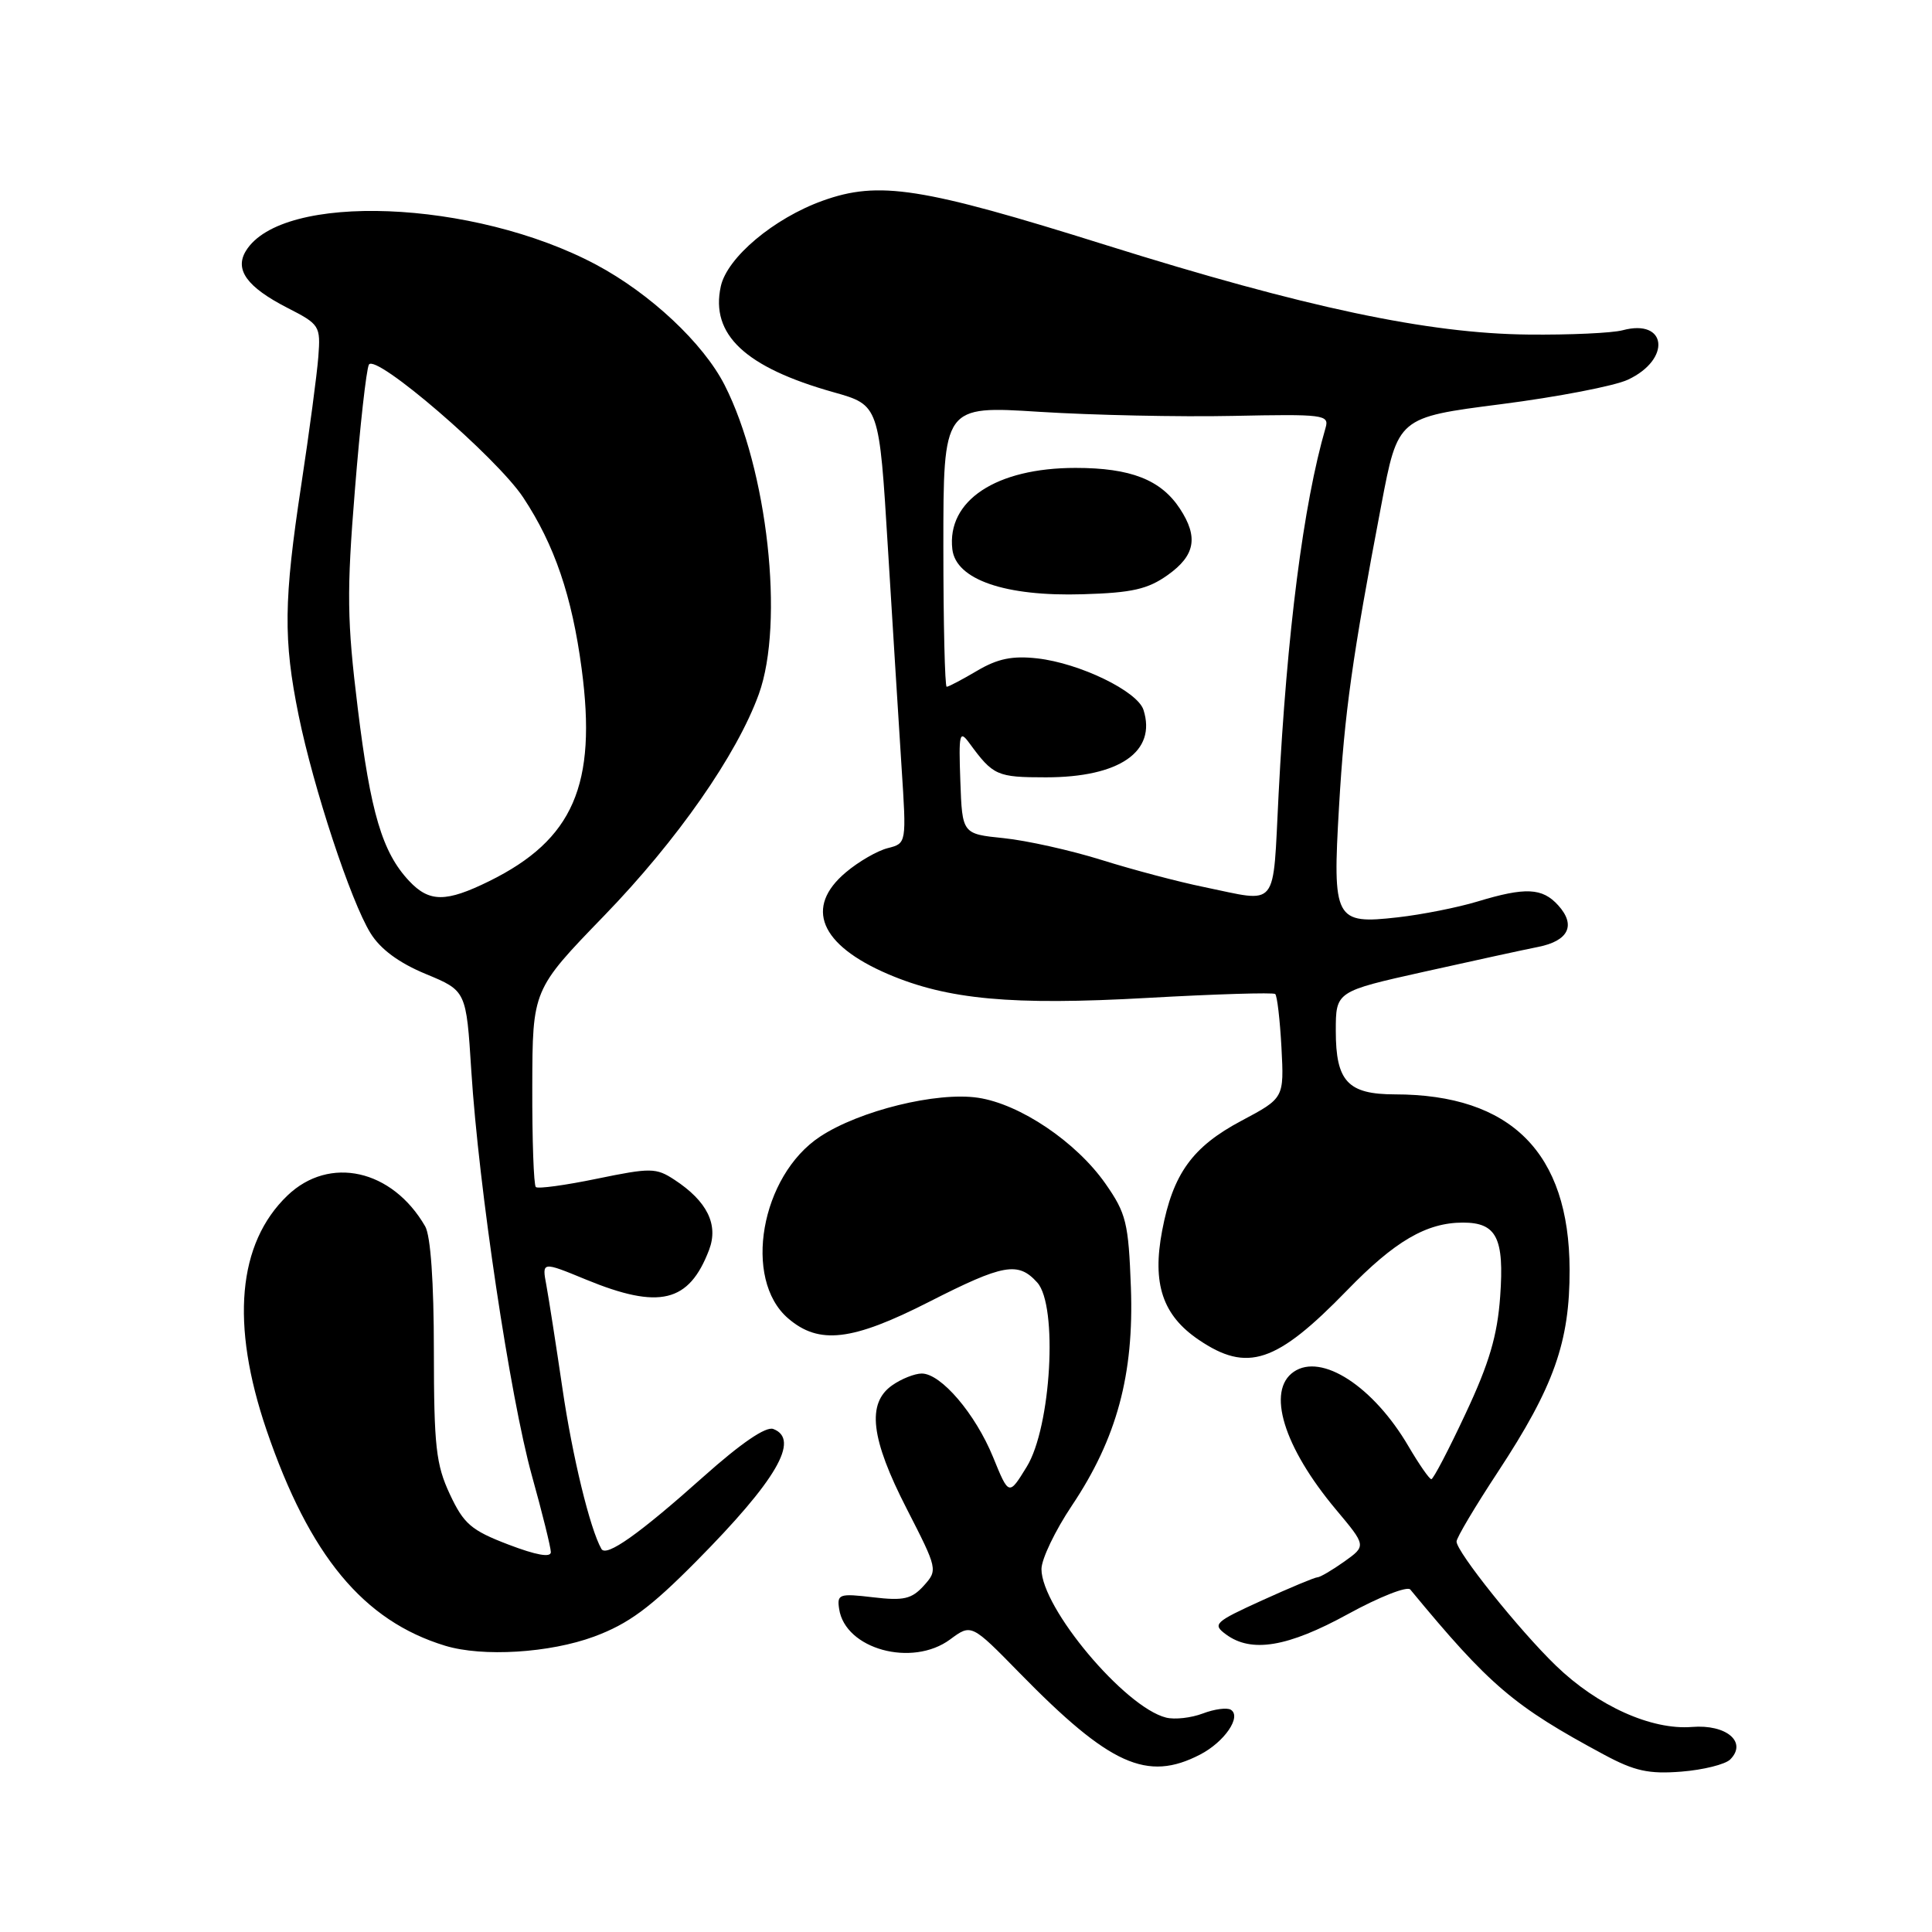 <?xml version="1.0" encoding="UTF-8" standalone="no"?>
<!DOCTYPE svg PUBLIC "-//W3C//DTD SVG 1.1//EN" "http://www.w3.org/Graphics/SVG/1.1/DTD/svg11.dtd" >
<svg xmlns="http://www.w3.org/2000/svg" xmlns:xlink="http://www.w3.org/1999/xlink" version="1.1" viewBox="0 0 256 256">
 <g >
 <path fill="currentColor"
d=" M 229.26 233.14 C 231.56 230.84 228.76 228.46 224.20 228.83 C 218.82 229.26 211.69 226.05 206.16 220.70 C 201.29 215.99 193.00 205.63 193.00 204.26 C 193.00 203.76 195.47 199.61 198.49 195.02 C 205.91 183.73 208.01 177.82 207.98 168.21 C 207.93 152.75 200.23 145.02 184.82 145.01 C 178.60 145.00 177.00 143.29 177.00 136.61 C 177.00 131.37 177.00 131.37 188.75 128.75 C 195.21 127.31 201.99 125.83 203.82 125.47 C 207.85 124.67 208.85 122.59 206.47 119.96 C 204.36 117.63 202.13 117.53 195.76 119.46 C 193.15 120.25 188.41 121.19 185.22 121.55 C 176.86 122.50 176.55 121.91 177.43 106.86 C 178.15 94.44 179.19 87.06 183.03 66.91 C 185.23 55.31 185.23 55.31 198.87 53.56 C 206.37 52.60 213.95 51.14 215.71 50.31 C 221.48 47.61 220.89 42.18 215.01 43.76 C 213.63 44.13 208.00 44.39 202.50 44.33 C 189.23 44.20 172.94 40.75 146.50 32.46 C 122.10 24.80 116.45 23.92 109.00 26.60 C 102.53 28.93 96.35 34.12 95.51 37.94 C 94.11 44.33 98.74 48.68 110.48 51.98 C 116.50 53.68 116.50 53.68 117.65 72.59 C 118.29 82.99 119.10 96.06 119.46 101.63 C 120.12 111.75 120.12 111.75 117.64 112.38 C 116.27 112.72 113.77 114.16 112.08 115.59 C 106.57 120.22 108.64 125.20 117.66 129.07 C 125.56 132.45 134.05 133.24 152.00 132.23 C 161.07 131.72 168.71 131.49 168.97 131.71 C 169.23 131.93 169.60 135.12 169.80 138.80 C 170.15 145.50 170.15 145.50 164.51 148.50 C 157.99 151.96 155.42 155.53 153.99 163.07 C 152.65 170.11 154.05 174.28 158.82 177.52 C 165.28 181.91 169.12 180.63 178.50 170.97 C 184.81 164.46 189.02 162.00 193.85 162.00 C 198.31 162.00 199.34 164.04 198.78 171.80 C 198.41 176.96 197.33 180.64 194.21 187.28 C 191.97 192.08 189.92 196.00 189.66 196.00 C 189.40 196.00 188.04 194.04 186.63 191.64 C 181.99 183.71 175.11 179.24 171.43 181.77 C 167.79 184.26 170.07 191.72 177.01 200.01 C 181.05 204.83 181.05 204.83 178.12 206.92 C 176.51 208.06 174.91 209.00 174.57 209.00 C 174.23 209.00 170.93 210.38 167.23 212.06 C 160.93 214.93 160.62 215.22 162.44 216.56 C 165.81 219.06 170.64 218.25 178.62 213.87 C 182.76 211.60 186.47 210.14 186.87 210.62 C 197.40 223.37 200.56 226.06 212.56 232.51 C 216.60 234.68 218.47 235.09 222.79 234.75 C 225.69 234.52 228.61 233.79 229.26 233.14 Z  M 159.02 232.49 C 162.25 230.82 164.55 227.46 163.09 226.55 C 162.58 226.24 160.91 226.46 159.37 227.05 C 157.84 227.63 155.65 227.88 154.51 227.59 C 149.04 226.22 138.00 213.06 138.00 207.91 C 138.00 206.59 139.82 202.80 142.03 199.50 C 147.98 190.61 150.27 182.15 149.85 170.59 C 149.53 162.00 149.23 160.78 146.47 156.83 C 142.60 151.31 135.17 146.30 129.61 145.46 C 124.13 144.64 113.89 147.16 108.66 150.61 C 100.80 155.80 98.39 169.50 104.43 174.69 C 108.52 178.21 112.90 177.70 123.11 172.50 C 132.97 167.48 134.91 167.13 137.44 169.94 C 140.20 172.99 139.29 189.09 136.05 194.35 C 133.68 198.21 133.68 198.21 131.59 193.08 C 129.24 187.33 124.69 182.00 122.14 182.00 C 121.21 182.00 119.44 182.70 118.22 183.56 C 114.82 185.94 115.37 190.62 120.15 199.93 C 124.25 207.93 124.27 208.04 122.40 210.12 C 120.80 211.88 119.74 212.13 115.69 211.65 C 111.21 211.12 110.89 211.23 111.19 213.19 C 111.98 218.52 120.86 220.96 125.90 217.23 C 128.71 215.15 128.71 215.15 135.11 221.69 C 147.05 233.89 151.99 236.13 159.02 232.49 Z  M 78.71 216.86 C 83.27 215.17 86.15 213.05 92.24 206.90 C 102.88 196.16 106.05 190.72 102.47 189.35 C 101.49 188.97 98.20 191.22 93.22 195.66 C 84.71 203.26 80.33 206.37 79.69 205.24 C 78.17 202.57 75.84 192.96 74.53 184.00 C 73.68 178.22 72.72 172.07 72.40 170.32 C 71.80 167.14 71.80 167.14 77.65 169.55 C 87.38 173.55 91.30 172.60 93.96 165.61 C 95.23 162.26 93.70 159.16 89.36 156.32 C 86.94 154.73 86.22 154.72 79.13 156.18 C 74.93 157.05 71.28 157.55 71.00 157.29 C 70.72 157.03 70.51 151.05 70.53 143.98 C 70.56 131.14 70.56 131.14 80.07 121.32 C 89.75 111.32 97.64 100.01 100.55 91.97 C 103.96 82.54 101.70 62.18 96.01 51.01 C 93.18 45.47 86.17 38.90 78.99 35.07 C 62.79 26.44 37.35 25.44 32.58 33.25 C 31.06 35.74 32.73 38.04 38.06 40.78 C 42.37 42.98 42.49 43.18 42.18 47.28 C 42.00 49.60 40.99 57.21 39.93 64.18 C 37.59 79.56 37.53 84.77 39.57 94.79 C 41.54 104.44 46.48 119.42 49.09 123.64 C 50.40 125.77 52.85 127.58 56.42 129.06 C 61.78 131.28 61.78 131.28 62.45 141.89 C 63.43 157.34 67.59 185.11 70.47 195.50 C 71.85 200.45 72.98 205.02 72.99 205.66 C 73.00 206.42 71.05 206.07 67.36 204.66 C 62.44 202.78 61.45 201.93 59.61 198.00 C 57.77 194.07 57.50 191.65 57.49 179.00 C 57.49 169.88 57.06 163.76 56.34 162.50 C 51.98 154.95 43.66 153.08 38.09 158.41 C 31.48 164.75 30.53 175.45 35.32 189.50 C 41.01 206.15 48.15 214.77 58.99 218.07 C 63.96 219.58 72.83 219.03 78.71 216.86 Z  M 159.50 117.53 C 156.20 116.86 150.12 115.25 146.00 113.96 C 141.88 112.67 136.03 111.37 133.00 111.06 C 127.50 110.50 127.50 110.50 127.25 103.50 C 127.02 97.14 127.14 96.68 128.47 98.50 C 131.60 102.77 132.10 103.00 138.59 103.00 C 148.34 103.00 153.27 99.59 151.52 94.07 C 150.73 91.59 143.08 87.88 137.45 87.24 C 134.16 86.87 132.20 87.27 129.49 88.87 C 127.51 90.04 125.69 91.00 125.44 91.00 C 125.20 91.00 125.00 82.62 125.00 72.38 C 125.00 53.76 125.00 53.76 137.75 54.57 C 144.76 55.01 156.28 55.26 163.34 55.11 C 175.38 54.86 176.15 54.95 175.65 56.67 C 172.71 66.76 170.52 83.84 169.42 105.25 C 168.62 120.73 169.54 119.59 159.50 117.53 Z  M 154.75 76.18 C 158.37 73.60 158.81 71.17 156.35 67.41 C 153.83 63.57 149.83 62.00 142.51 62.00 C 131.99 62.00 125.44 66.33 126.19 72.78 C 126.66 76.81 133.20 79.06 143.50 78.74 C 150.02 78.55 152.10 78.07 154.75 76.18 Z  M 54.22 116.74 C 50.65 112.94 49.10 107.71 47.40 93.81 C 45.98 82.25 45.93 78.46 47.02 65.00 C 47.70 56.47 48.54 48.97 48.88 48.32 C 49.71 46.74 65.79 60.58 69.33 65.92 C 73.47 72.18 75.79 78.97 77.07 88.60 C 79.12 103.99 75.96 111.26 64.84 116.75 C 59.10 119.58 56.89 119.58 54.22 116.74 Z "/>
</g>
</svg>